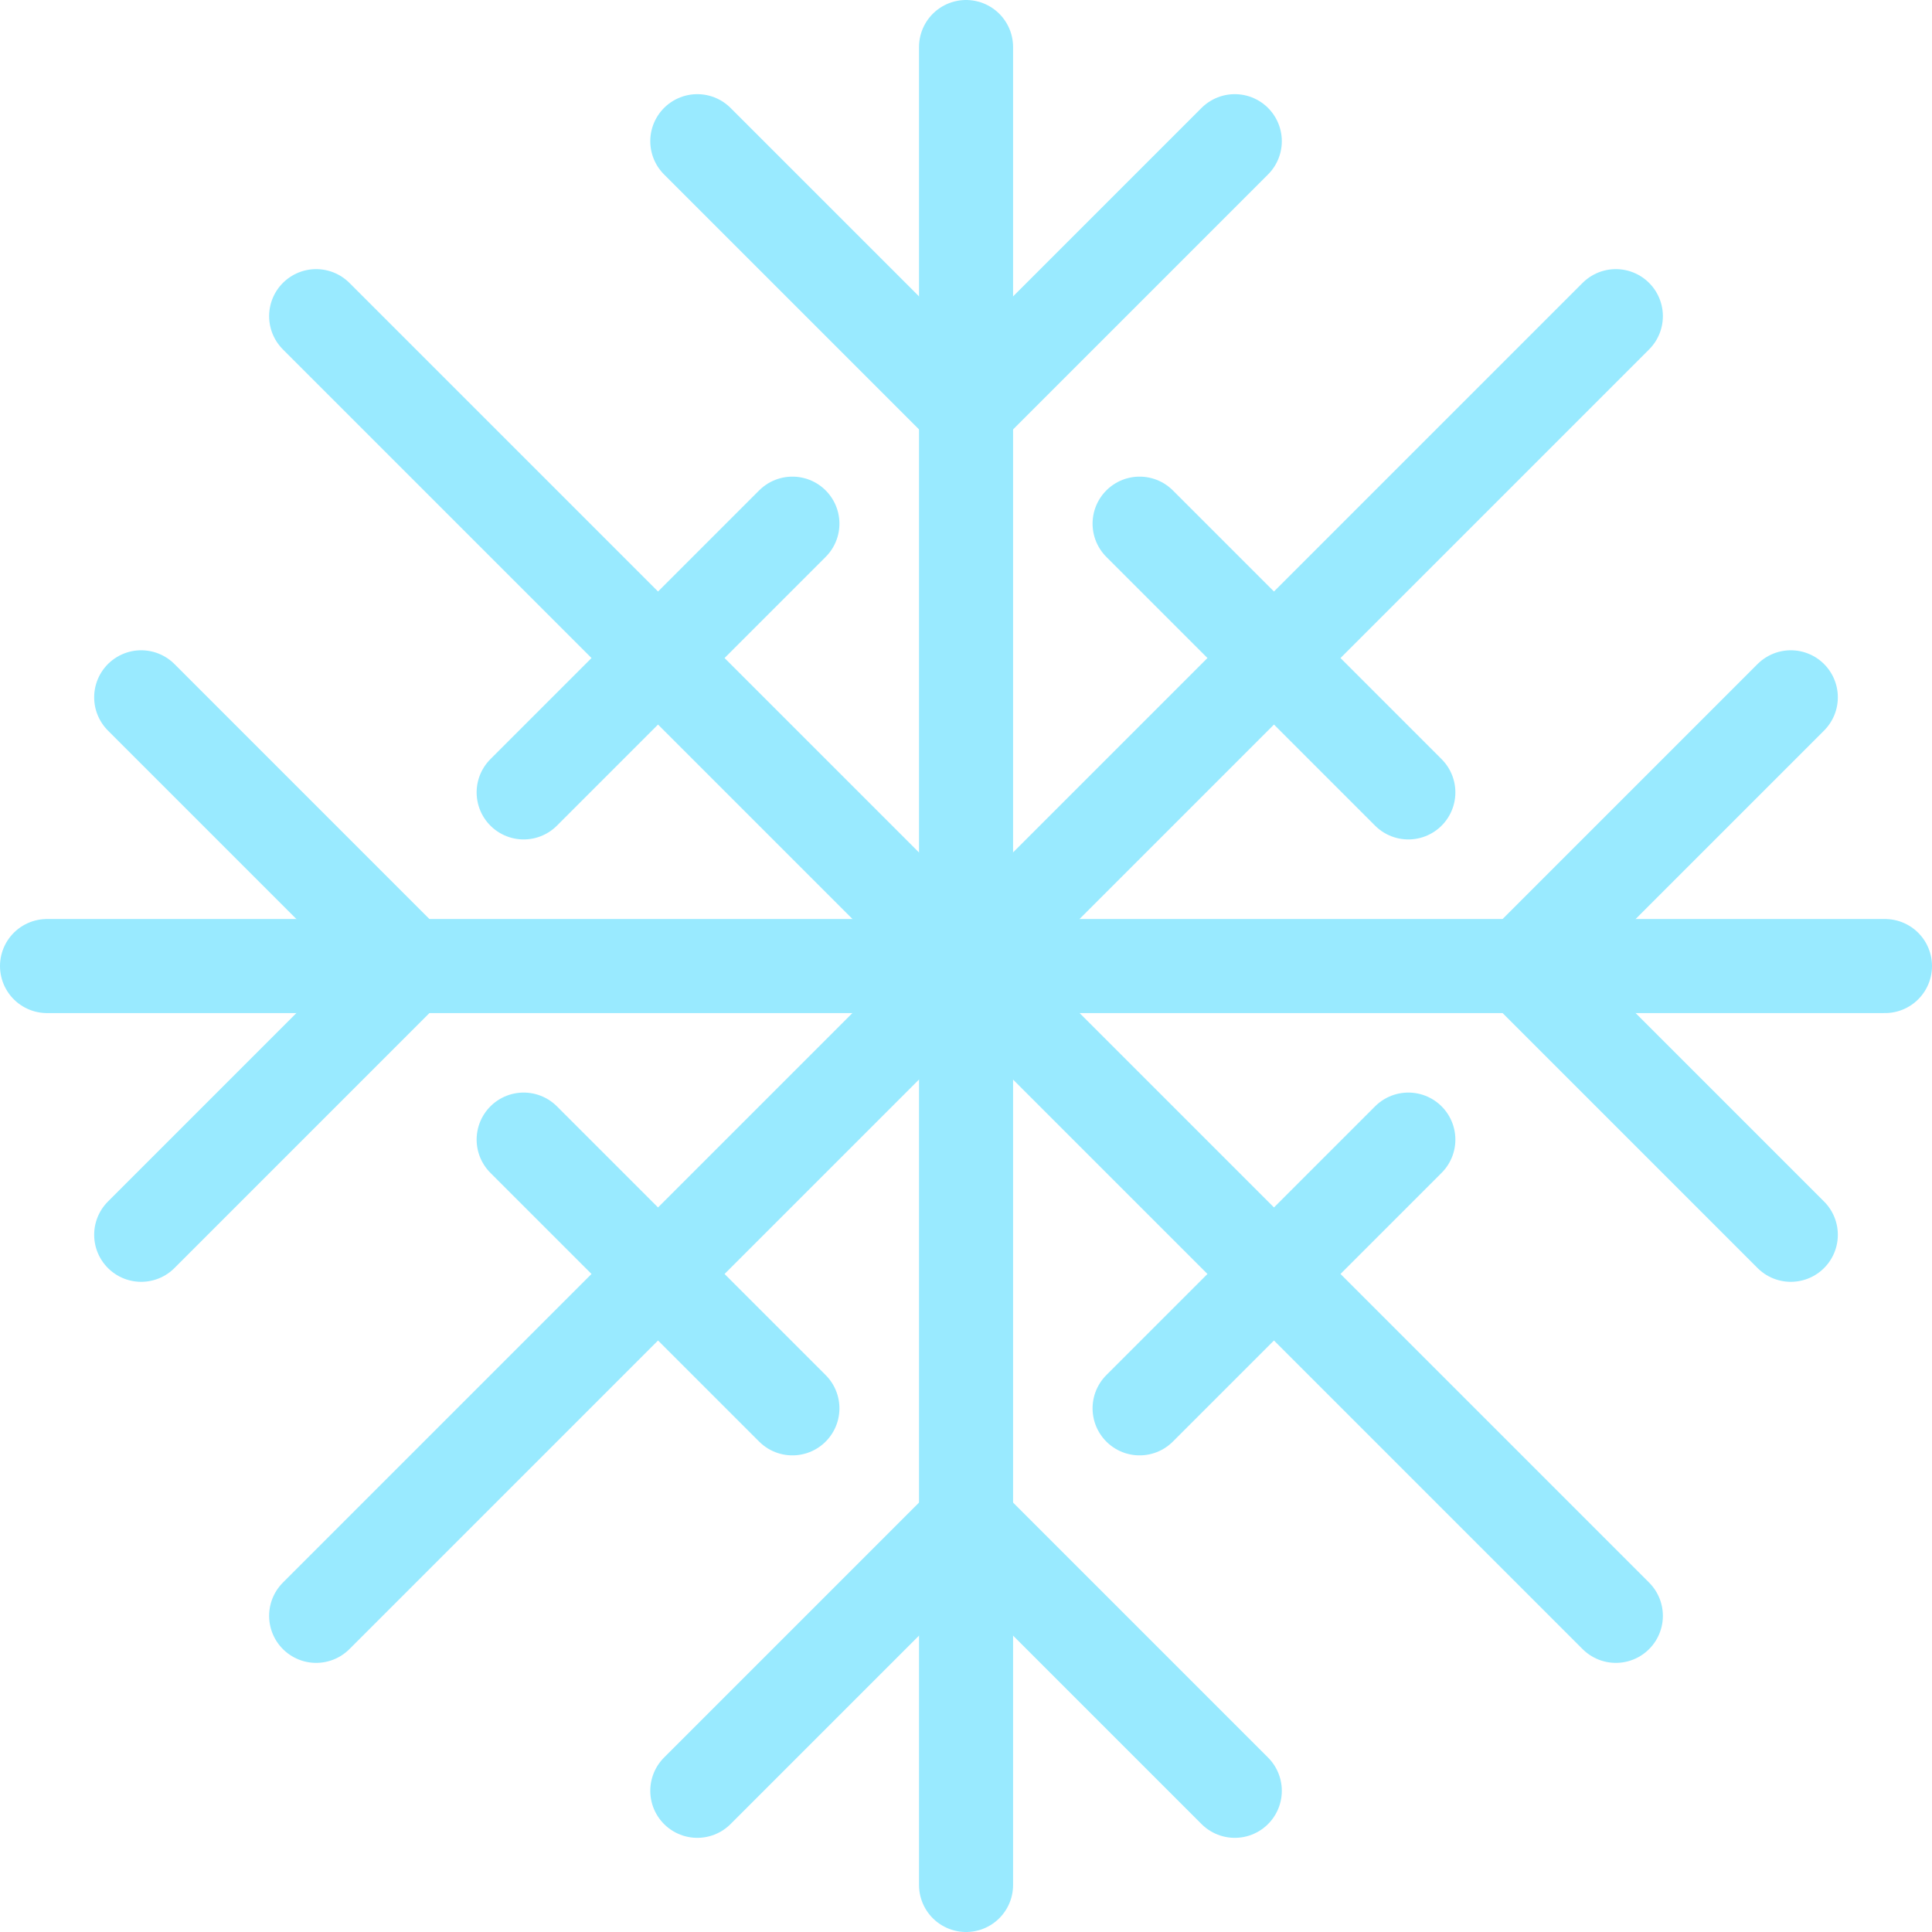 <svg xmlns="http://www.w3.org/2000/svg" viewBox="0 0 205.39 205.39" width="205.39" height="205.39"><defs><style>.cls-1{fill:none;stroke:#99eaff;stroke-linecap:round;stroke-miterlimit:10;stroke-width:10px;}</style></defs><title>Snowflake 8</title><g id="Layer_2" data-name="Layer 2"><g id="Layer_1-2" data-name="Layer 1"><line class="cls-1" x1="102.7" y1="200.39" x2="102.7" y2="5"/><line class="cls-1" x1="5" y1="102.7" x2="200.39" y2="102.7"/><line class="cls-1" x1="33.61" y1="171.78" x2="171.78" y2="33.61"/><line class="cls-1" x1="33.61" y1="33.61" x2="171.78" y2="171.78"/><line class="cls-1" x1="121.15" y1="55.67" x2="149.72" y2="84.24"/><polyline class="cls-1" points="131.27 15.01 102.7 43.58 74.13 15.01"/><polyline class="cls-1" points="131.27 190.38 102.7 161.81 74.13 190.38"/><polyline class="cls-1" points="190.38 131.27 161.81 102.7 190.38 74.13"/><polyline class="cls-1" points="15.01 131.27 43.58 102.7 15.01 74.13"/><line class="cls-1" x1="55.67" y1="121.15" x2="84.24" y2="149.72"/><line class="cls-1" x1="149.72" y1="121.15" x2="121.15" y2="149.72"/><line class="cls-1" x1="84.24" y1="55.67" x2="55.67" y2="84.24"/></g></g></svg>